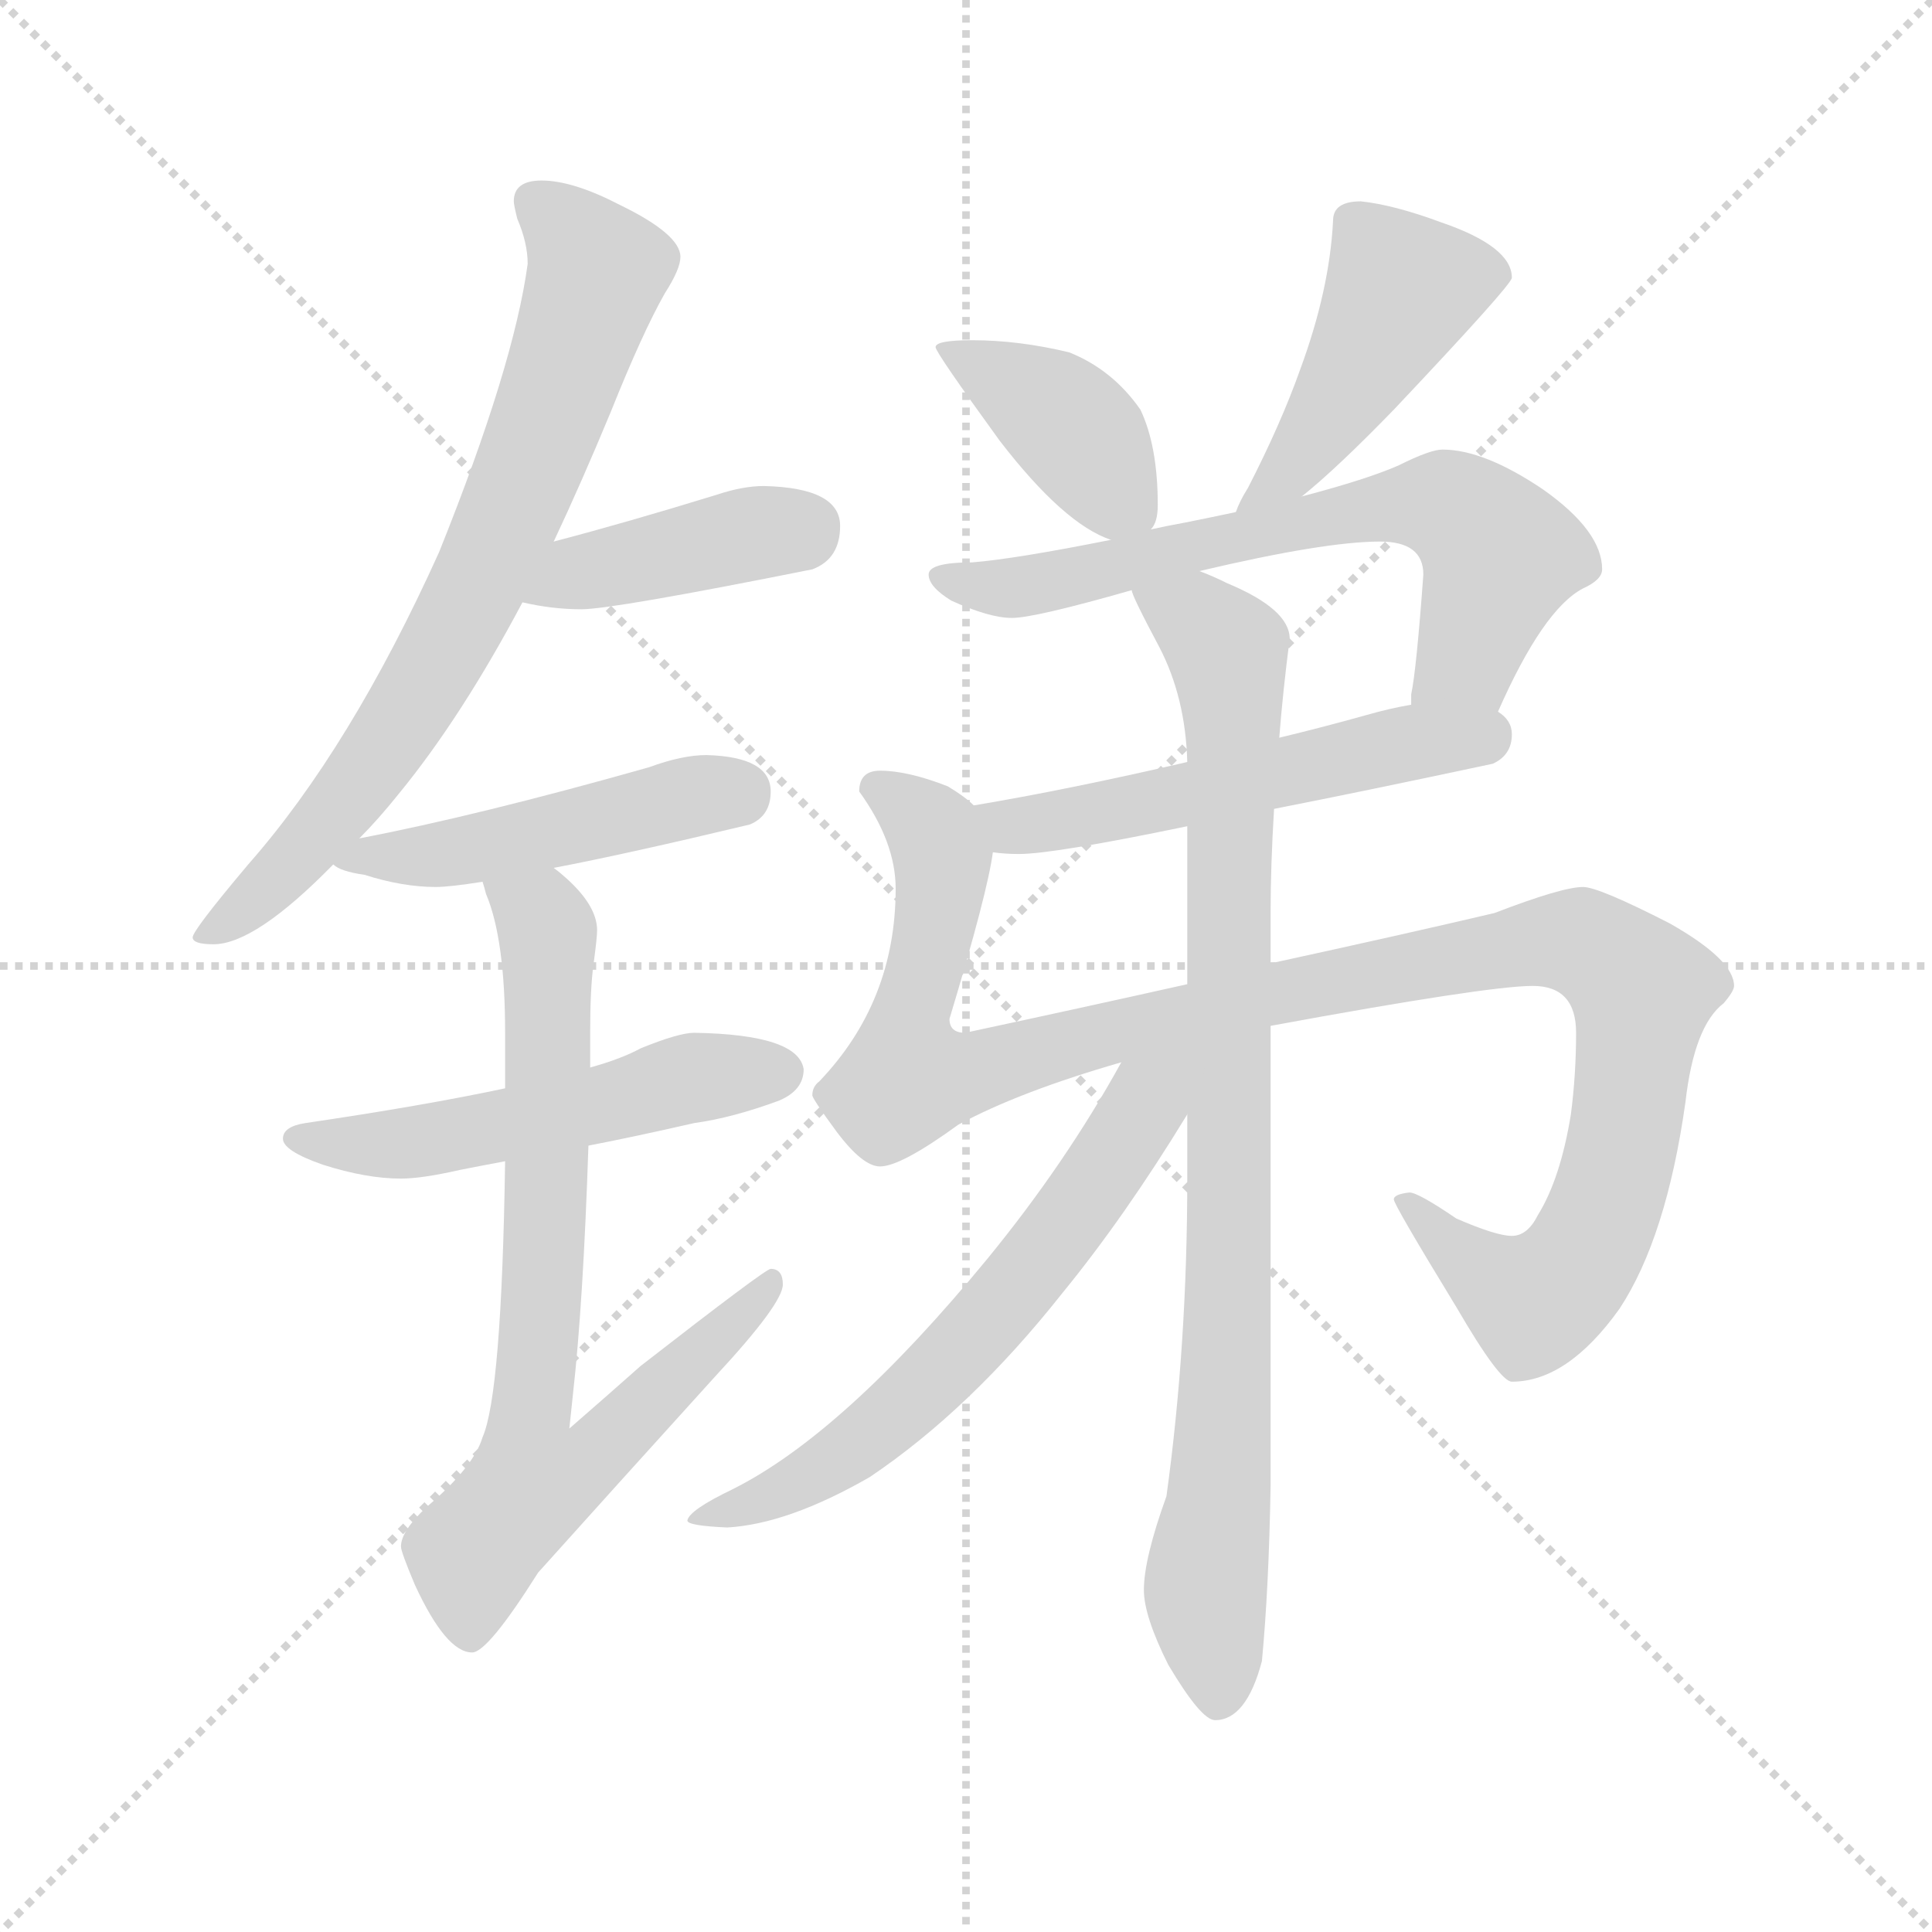 <svg version="1.1" viewBox="0 0 1024 1024" xmlns="http://www.w3.org/2000/svg">
  <g stroke="lightgray" stroke-dasharray="1,1" stroke-width="1" transform="scale(4, 4)">
    <line x1="0" y1="0" x2="256" y2="256"></line>
    <line x1="256" y1="0" x2="0" y2="256"></line>
    <line x1="128" y1="0" x2="128" y2="256"></line>
    <line x1="0" y1="128" x2="256" y2="128"></line>
  </g>
  <g transform="scale(0.92, -0.92) translate(60, -850)">
    <style type="text/css">
      
        @keyframes keyframes0 {
          from {
            stroke: blue;
            stroke-dashoffset: 764;
            stroke-width: 128;
          }
          71% {
            animation-timing-function: step-end;
            stroke: blue;
            stroke-dashoffset: 0;
            stroke-width: 128;
          }
          to {
            stroke: black;
            stroke-width: 1024;
          }
        }
        #make-me-a-hanzi-animation-0 {
          animation: keyframes0 0.872s both;
          animation-delay: 0s;
          animation-timing-function: linear;
        }
      
        @keyframes keyframes1 {
          from {
            stroke: blue;
            stroke-dashoffset: 420;
            stroke-width: 128;
          }
          58% {
            animation-timing-function: step-end;
            stroke: blue;
            stroke-dashoffset: 0;
            stroke-width: 128;
          }
          to {
            stroke: black;
            stroke-width: 1024;
          }
        }
        #make-me-a-hanzi-animation-1 {
          animation: keyframes1 0.592s both;
          animation-delay: 0.872s;
          animation-timing-function: linear;
        }
      
        @keyframes keyframes2 {
          from {
            stroke: blue;
            stroke-dashoffset: 488;
            stroke-width: 128;
          }
          61% {
            animation-timing-function: step-end;
            stroke: blue;
            stroke-dashoffset: 0;
            stroke-width: 128;
          }
          to {
            stroke: black;
            stroke-width: 1024;
          }
        }
        #make-me-a-hanzi-animation-2 {
          animation: keyframes2 0.647s both;
          animation-delay: 1.464s;
          animation-timing-function: linear;
        }
      
        @keyframes keyframes3 {
          from {
            stroke: blue;
            stroke-dashoffset: 538;
            stroke-width: 128;
          }
          64% {
            animation-timing-function: step-end;
            stroke: blue;
            stroke-dashoffset: 0;
            stroke-width: 128;
          }
          to {
            stroke: black;
            stroke-width: 1024;
          }
        }
        #make-me-a-hanzi-animation-3 {
          animation: keyframes3 0.688s both;
          animation-delay: 2.111s;
          animation-timing-function: linear;
        }
      
        @keyframes keyframes4 {
          from {
            stroke: blue;
            stroke-dashoffset: 769;
            stroke-width: 128;
          }
          71% {
            animation-timing-function: step-end;
            stroke: blue;
            stroke-dashoffset: 0;
            stroke-width: 128;
          }
          to {
            stroke: black;
            stroke-width: 1024;
          }
        }
        #make-me-a-hanzi-animation-4 {
          animation: keyframes4 0.876s both;
          animation-delay: 2.799s;
          animation-timing-function: linear;
        }
      
        @keyframes keyframes5 {
          from {
            stroke: blue;
            stroke-dashoffset: 405;
            stroke-width: 128;
          }
          57% {
            animation-timing-function: step-end;
            stroke: blue;
            stroke-dashoffset: 0;
            stroke-width: 128;
          }
          to {
            stroke: black;
            stroke-width: 1024;
          }
        }
        #make-me-a-hanzi-animation-5 {
          animation: keyframes5 0.58s both;
          animation-delay: 3.674s;
          animation-timing-function: linear;
        }
      
        @keyframes keyframes6 {
          from {
            stroke: blue;
            stroke-dashoffset: 467;
            stroke-width: 128;
          }
          60% {
            animation-timing-function: step-end;
            stroke: blue;
            stroke-dashoffset: 0;
            stroke-width: 128;
          }
          to {
            stroke: black;
            stroke-width: 1024;
          }
        }
        #make-me-a-hanzi-animation-6 {
          animation: keyframes6 0.63s both;
          animation-delay: 4.254s;
          animation-timing-function: linear;
        }
      
        @keyframes keyframes7 {
          from {
            stroke: blue;
            stroke-dashoffset: 692;
            stroke-width: 128;
          }
          69% {
            animation-timing-function: step-end;
            stroke: blue;
            stroke-dashoffset: 0;
            stroke-width: 128;
          }
          to {
            stroke: black;
            stroke-width: 1024;
          }
        }
        #make-me-a-hanzi-animation-7 {
          animation: keyframes7 0.813s both;
          animation-delay: 4.884s;
          animation-timing-function: linear;
        }
      
        @keyframes keyframes8 {
          from {
            stroke: blue;
            stroke-dashoffset: 550;
            stroke-width: 128;
          }
          64% {
            animation-timing-function: step-end;
            stroke: blue;
            stroke-dashoffset: 0;
            stroke-width: 128;
          }
          to {
            stroke: black;
            stroke-width: 1024;
          }
        }
        #make-me-a-hanzi-animation-8 {
          animation: keyframes8 0.698s both;
          animation-delay: 5.697s;
          animation-timing-function: linear;
        }
      
        @keyframes keyframes9 {
          from {
            stroke: blue;
            stroke-dashoffset: 1172;
            stroke-width: 128;
          }
          79% {
            animation-timing-function: step-end;
            stroke: blue;
            stroke-dashoffset: 0;
            stroke-width: 128;
          }
          to {
            stroke: black;
            stroke-width: 1024;
          }
        }
        #make-me-a-hanzi-animation-9 {
          animation: keyframes9 1.204s both;
          animation-delay: 6.395s;
          animation-timing-function: linear;
        }
      
        @keyframes keyframes10 {
          from {
            stroke: blue;
            stroke-dashoffset: 920;
            stroke-width: 128;
          }
          75% {
            animation-timing-function: step-end;
            stroke: blue;
            stroke-dashoffset: 0;
            stroke-width: 128;
          }
          to {
            stroke: black;
            stroke-width: 1024;
          }
        }
        #make-me-a-hanzi-animation-10 {
          animation: keyframes10 0.999s both;
          animation-delay: 7.598s;
          animation-timing-function: linear;
        }
      
        @keyframes keyframes11 {
          from {
            stroke: blue;
            stroke-dashoffset: 654;
            stroke-width: 128;
          }
          68% {
            animation-timing-function: step-end;
            stroke: blue;
            stroke-dashoffset: 0;
            stroke-width: 128;
          }
          to {
            stroke: black;
            stroke-width: 1024;
          }
        }
        #make-me-a-hanzi-animation-11 {
          animation: keyframes11 0.782s both;
          animation-delay: 8.597s;
          animation-timing-function: linear;
        }
      
    </style>
    
      <path d="M 252 746 Q 236 746 236 734 Q 236 732 238 724 Q 244 710 244 698 Q 236 639 193 532 Q 142 419 83 352 Q 51 314 51 310 Q 51 306 63 306 Q 87 306 132 352 L 147 367 Q 158 378 170 393 Q 206 437 241 503 L 259 538 Q 275 572 292 613 Q 310 658 323 681 Q 332 695 332 702 Q 332 715 297 732 Q 270 746 252 746 Z" fill="lightgray"></path>
    
      <path d="M 241 503 Q 258 499 275 499 Q 293 499 408 522 Q 424 528 424 547 Q 424 569 380 570 Q 368 570 353 565 Q 301 549 259 538 C 230 530 212 509 241 503 Z" fill="lightgray"></path>
    
      <path d="M 132 352 Q 136 348 150 346 Q 172 339 191 339 Q 199 339 218 342 L 259 350 Q 301 358 372 375 Q 384 380 384 394 Q 384 414 347 415 Q 333 415 314 408 Q 215 380 147 367 C 118 361 115 361 132 352 Z" fill="lightgray"></path>
    
      <path d="M 231 223 Q 184 213 116 203 Q 103 201 103 194 Q 103 187 126 179 Q 151 171 171 171 Q 183 171 205 176 Q 215 178 231 181 L 279 190 Q 305 195 340 203 Q 362 206 389 216 Q 403 222 403 234 Q 400 254 340 255 Q 331 255 309 246 Q 298 240 280 235 L 231 223 Z" fill="lightgray"></path>
    
      <path d="M 218 342 Q 219 339 220 335 Q 231 309 231 255 L 231 223 L 231 181 Q 229 47 218 22 Q 213 5 186 -18 Q 171 -32 171 -41 Q 171 -44 179 -63 Q 197 -102 212 -102 Q 221 -102 250 -56 Q 294 -7 352 57 Q 391 99 391 110 Q 391 119 384 119 Q 381 119 309 63 Q 291 47 268 27 Q 269 36 270 46 Q 276 99 279 190 L 280 235 L 280 255 Q 280 281 282 295 Q 284 310 284 314 Q 284 329 264 346 Q 263 347 259 350 C 237 370 209 371 218 342 Z" fill="lightgray"></path>
    
      <path d="M 500 654 Q 479 654 479 650 Q 479 647 516 596 Q 553 548 580 539 C 596 533 596 533 603 545 Q 607 549 607 559 Q 607 593 597 614 Q 581 637 556 647 Q 527 654 500 654 Z" fill="lightgray"></path>
    
      <path d="M 690 564 Q 710 580 743 614 Q 811 686 811 690 Q 811 708 770 722 Q 743 732 724 734 Q 708 734 708 723 Q 706 683 689 637 Q 678 606 659 569 Q 654 561 652 555 C 640 527 667 545 690 564 Z" fill="lightgray"></path>
    
      <path d="M 580 539 Q 525 528 500 526 Q 475 526 475 519 Q 475 512 488 504 Q 510 494 523 494 Q 536 494 592 510 L 631 521 Q 703 538 735 538 Q 760 538 760 519 Q 756 464 753 450 L 753 444 C 750 414 790 413 803 440 Q 829 499 852 511 Q 863 516 863 522 Q 863 544 829 568 Q 795 591 771 591 Q 764 591 746 582 Q 728 574 690 564 L 652 555 Q 638 552 623 549 Q 612 547 603 545 L 580 539 Z" fill="lightgray"></path>
    
      <path d="M 624 411 Q 555 395 501 386 C 471 381 482 362 512 359 Q 519 358 527 358 Q 547 358 624 374 L 674 384 Q 725 394 800 410 Q 811 415 811 427 Q 811 435 803 440 C 792 452 782 450 753 444 Q 741 442 727 438 Q 702 431 677 425 L 624 411 Z" fill="lightgray"></path>
    
      <path d="M 501 386 Q 496 391 486 397 Q 463 406 447 406 Q 435 406 435 394 Q 456 365 456 338 Q 456 273 412 227 Q 408 224 408 219 Q 408 217 422 198 Q 437 178 447 178 Q 459 178 492 202 Q 527 221 586 238 L 672 259 Q 797 282 823 282 Q 848 282 848 255 Q 848 231 845 208 Q 839 171 826 150 Q 820 138 811 138 Q 802 138 779 148 Q 757 163 752 163 Q 743 162 743 159 Q 743 156 779 97 Q 804 54 811 54 Q 843 54 873 96 Q 900 137 911 215 Q 916 259 933 272 Q 939 279 939 282 Q 939 297 902 318 Q 861 339 852 339 Q 840 339 801 324 Q 750 312 672 295 L 624 283 Q 566 270 496 255 Q 487 255 487 263 Q 509 336 512 359 C 516 377 516 377 501 386 Z" fill="lightgray"></path>
    
      <path d="M 592 510 Q 592 507 608 477 Q 623 448 624 411 L 624 374 L 624 283 L 624 208 L 624 171 Q 624 75 612 -12 Q 599 -48 599 -66 Q 599 -81 613 -109 Q 632 -141 640 -141 Q 658 -141 667 -107 Q 671 -65 672 -6 L 672 259 L 672 295 L 672 324 Q 672 351 674 384 L 677 425 Q 679 451 683 482 Q 683 499 647 514 Q 639 518 631 521 C 604 533 580 537 592 510 Z" fill="lightgray"></path>
    
      <path d="M 586 238 Q 554 180 509 125 Q 426 24 362 -8 Q 337 -20 336 -26 Q 336 -29 359 -30 Q 394 -28 441 -1 Q 499 38 552 105 Q 588 149 624 208 C 653 255 613 286 586 238 Z" fill="lightgray"></path>
    
    
      <clipPath id="make-me-a-hanzi-clip-0">
        <path d="M 252 746 Q 236 746 236 734 Q 236 732 238 724 Q 244 710 244 698 Q 236 639 193 532 Q 142 419 83 352 Q 51 314 51 310 Q 51 306 63 306 Q 87 306 132 352 L 147 367 Q 158 378 170 393 Q 206 437 241 503 L 259 538 Q 275 572 292 613 Q 310 658 323 681 Q 332 695 332 702 Q 332 715 297 732 Q 270 746 252 746 Z"></path>
      </clipPath>
      <path clip-path="url(#make-me-a-hanzi-clip-0)" d="M 249 734 L 284 694 L 235 556 L 185 456 L 142 393 L 100 345 L 57 309" fill="none" id="make-me-a-hanzi-animation-0" stroke-dasharray="636 1272" stroke-linecap="round"></path>
    
      <clipPath id="make-me-a-hanzi-clip-1">
        <path d="M 241 503 Q 258 499 275 499 Q 293 499 408 522 Q 424 528 424 547 Q 424 569 380 570 Q 368 570 353 565 Q 301 549 259 538 C 230 530 212 509 241 503 Z"></path>
      </clipPath>
      <path clip-path="url(#make-me-a-hanzi-clip-1)" d="M 248 507 L 282 522 L 406 547" fill="none" id="make-me-a-hanzi-animation-1" stroke-dasharray="292 584" stroke-linecap="round"></path>
    
      <clipPath id="make-me-a-hanzi-clip-2">
        <path d="M 132 352 Q 136 348 150 346 Q 172 339 191 339 Q 199 339 218 342 L 259 350 Q 301 358 372 375 Q 384 380 384 394 Q 384 414 347 415 Q 333 415 314 408 Q 215 380 147 367 C 118 361 115 361 132 352 Z"></path>
      </clipPath>
      <path clip-path="url(#make-me-a-hanzi-clip-2)" d="M 137 354 L 207 359 L 336 391 L 365 393" fill="none" id="make-me-a-hanzi-animation-2" stroke-dasharray="360 720" stroke-linecap="round"></path>
    
      <clipPath id="make-me-a-hanzi-clip-3">
        <path d="M 231 223 Q 184 213 116 203 Q 103 201 103 194 Q 103 187 126 179 Q 151 171 171 171 Q 183 171 205 176 Q 215 178 231 181 L 279 190 Q 305 195 340 203 Q 362 206 389 216 Q 403 222 403 234 Q 400 254 340 255 Q 331 255 309 246 Q 298 240 280 235 L 231 223 Z"></path>
      </clipPath>
      <path clip-path="url(#make-me-a-hanzi-clip-3)" d="M 112 195 L 183 192 L 334 228 L 390 232" fill="none" id="make-me-a-hanzi-animation-3" stroke-dasharray="410 820" stroke-linecap="round"></path>
    
      <clipPath id="make-me-a-hanzi-clip-4">
        <path d="M 218 342 Q 219 339 220 335 Q 231 309 231 255 L 231 223 L 231 181 Q 229 47 218 22 Q 213 5 186 -18 Q 171 -32 171 -41 Q 171 -44 179 -63 Q 197 -102 212 -102 Q 221 -102 250 -56 Q 294 -7 352 57 Q 391 99 391 110 Q 391 119 384 119 Q 381 119 309 63 Q 291 47 268 27 Q 269 36 270 46 Q 276 99 279 190 L 280 235 L 280 255 Q 280 281 282 295 Q 284 310 284 314 Q 284 329 264 346 Q 263 347 259 350 C 237 370 209 371 218 342 Z"></path>
      </clipPath>
      <path clip-path="url(#make-me-a-hanzi-clip-4)" d="M 225 340 L 252 321 L 256 304 L 256 182 L 246 34 L 274 31 L 287 16 L 246 -6 L 217 -39 L 211 -92" fill="none" id="make-me-a-hanzi-animation-4" stroke-dasharray="641 1282" stroke-linecap="round"></path>
    
      <clipPath id="make-me-a-hanzi-clip-5">
        <path d="M 500 654 Q 479 654 479 650 Q 479 647 516 596 Q 553 548 580 539 C 596 533 596 533 603 545 Q 607 549 607 559 Q 607 593 597 614 Q 581 637 556 647 Q 527 654 500 654 Z"></path>
      </clipPath>
      <path clip-path="url(#make-me-a-hanzi-clip-5)" d="M 483 650 L 553 608 L 594 555" fill="none" id="make-me-a-hanzi-animation-5" stroke-dasharray="277 554" stroke-linecap="round"></path>
    
      <clipPath id="make-me-a-hanzi-clip-6">
        <path d="M 690 564 Q 710 580 743 614 Q 811 686 811 690 Q 811 708 770 722 Q 743 732 724 734 Q 708 734 708 723 Q 706 683 689 637 Q 678 606 659 569 Q 654 561 652 555 C 640 527 667 545 690 564 Z"></path>
      </clipPath>
      <path clip-path="url(#make-me-a-hanzi-clip-6)" d="M 803 693 L 748 684 L 691 589 L 657 561" fill="none" id="make-me-a-hanzi-animation-6" stroke-dasharray="339 678" stroke-linecap="round"></path>
    
      <clipPath id="make-me-a-hanzi-clip-7">
        <path d="M 580 539 Q 525 528 500 526 Q 475 526 475 519 Q 475 512 488 504 Q 510 494 523 494 Q 536 494 592 510 L 631 521 Q 703 538 735 538 Q 760 538 760 519 Q 756 464 753 450 L 753 444 C 750 414 790 413 803 440 Q 829 499 852 511 Q 863 516 863 522 Q 863 544 829 568 Q 795 591 771 591 Q 764 591 746 582 Q 728 574 690 564 L 652 555 Q 638 552 623 549 Q 612 547 603 545 L 580 539 Z"></path>
      </clipPath>
      <path clip-path="url(#make-me-a-hanzi-clip-7)" d="M 482 518 L 525 511 L 735 558 L 774 559 L 804 530 L 785 471 L 760 447" fill="none" id="make-me-a-hanzi-animation-7" stroke-dasharray="564 1128" stroke-linecap="round"></path>
    
      <clipPath id="make-me-a-hanzi-clip-8">
        <path d="M 624 411 Q 555 395 501 386 C 471 381 482 362 512 359 Q 519 358 527 358 Q 547 358 624 374 L 674 384 Q 725 394 800 410 Q 811 415 811 427 Q 811 435 803 440 C 792 452 782 450 753 444 Q 741 442 727 438 Q 702 431 677 425 L 624 411 Z"></path>
      </clipPath>
      <path clip-path="url(#make-me-a-hanzi-clip-8)" d="M 509 381 L 523 374 L 547 376 L 751 422 L 796 427" fill="none" id="make-me-a-hanzi-animation-8" stroke-dasharray="422 844" stroke-linecap="round"></path>
    
      <clipPath id="make-me-a-hanzi-clip-9">
        <path d="M 501 386 Q 496 391 486 397 Q 463 406 447 406 Q 435 406 435 394 Q 456 365 456 338 Q 456 273 412 227 Q 408 224 408 219 Q 408 217 422 198 Q 437 178 447 178 Q 459 178 492 202 Q 527 221 586 238 L 672 259 Q 797 282 823 282 Q 848 282 848 255 Q 848 231 845 208 Q 839 171 826 150 Q 820 138 811 138 Q 802 138 779 148 Q 757 163 752 163 Q 743 162 743 159 Q 743 156 779 97 Q 804 54 811 54 Q 843 54 873 96 Q 900 137 911 215 Q 916 259 933 272 Q 939 279 939 282 Q 939 297 902 318 Q 861 339 852 339 Q 840 339 801 324 Q 750 312 672 295 L 624 283 Q 566 270 496 255 Q 487 255 487 263 Q 509 336 512 359 C 516 377 516 377 501 386 Z"></path>
      </clipPath>
      <path clip-path="url(#make-me-a-hanzi-clip-9)" d="M 446 396 L 476 373 L 483 357 L 475 298 L 463 261 L 466 231 L 498 231 L 670 277 L 819 306 L 846 308 L 877 290 L 886 276 L 875 193 L 858 138 L 839 110 L 824 100 L 812 104 L 772 133 L 748 159" fill="none" id="make-me-a-hanzi-animation-9" stroke-dasharray="1044 2088" stroke-linecap="round"></path>
    
      <clipPath id="make-me-a-hanzi-clip-10">
        <path d="M 592 510 Q 592 507 608 477 Q 623 448 624 411 L 624 374 L 624 283 L 624 208 L 624 171 Q 624 75 612 -12 Q 599 -48 599 -66 Q 599 -81 613 -109 Q 632 -141 640 -141 Q 658 -141 667 -107 Q 671 -65 672 -6 L 672 259 L 672 295 L 672 324 Q 672 351 674 384 L 677 425 Q 679 451 683 482 Q 683 499 647 514 Q 639 518 631 521 C 604 533 580 537 592 510 Z"></path>
      </clipPath>
      <path clip-path="url(#make-me-a-hanzi-clip-10)" d="M 599 510 L 641 482 L 649 463 L 648 111 L 634 -67 L 642 -129" fill="none" id="make-me-a-hanzi-animation-10" stroke-dasharray="792 1584" stroke-linecap="round"></path>
    
      <clipPath id="make-me-a-hanzi-clip-11">
        <path d="M 586 238 Q 554 180 509 125 Q 426 24 362 -8 Q 337 -20 336 -26 Q 336 -29 359 -30 Q 394 -28 441 -1 Q 499 38 552 105 Q 588 149 624 208 C 653 255 613 286 586 238 Z"></path>
      </clipPath>
      <path clip-path="url(#make-me-a-hanzi-clip-11)" d="M 619 241 L 548 136 L 478 56 L 425 10 L 373 -16 L 355 -18 L 351 -25 L 341 -23" fill="none" id="make-me-a-hanzi-animation-11" stroke-dasharray="526 1052" stroke-linecap="round"></path>
    
  </g>
</svg>